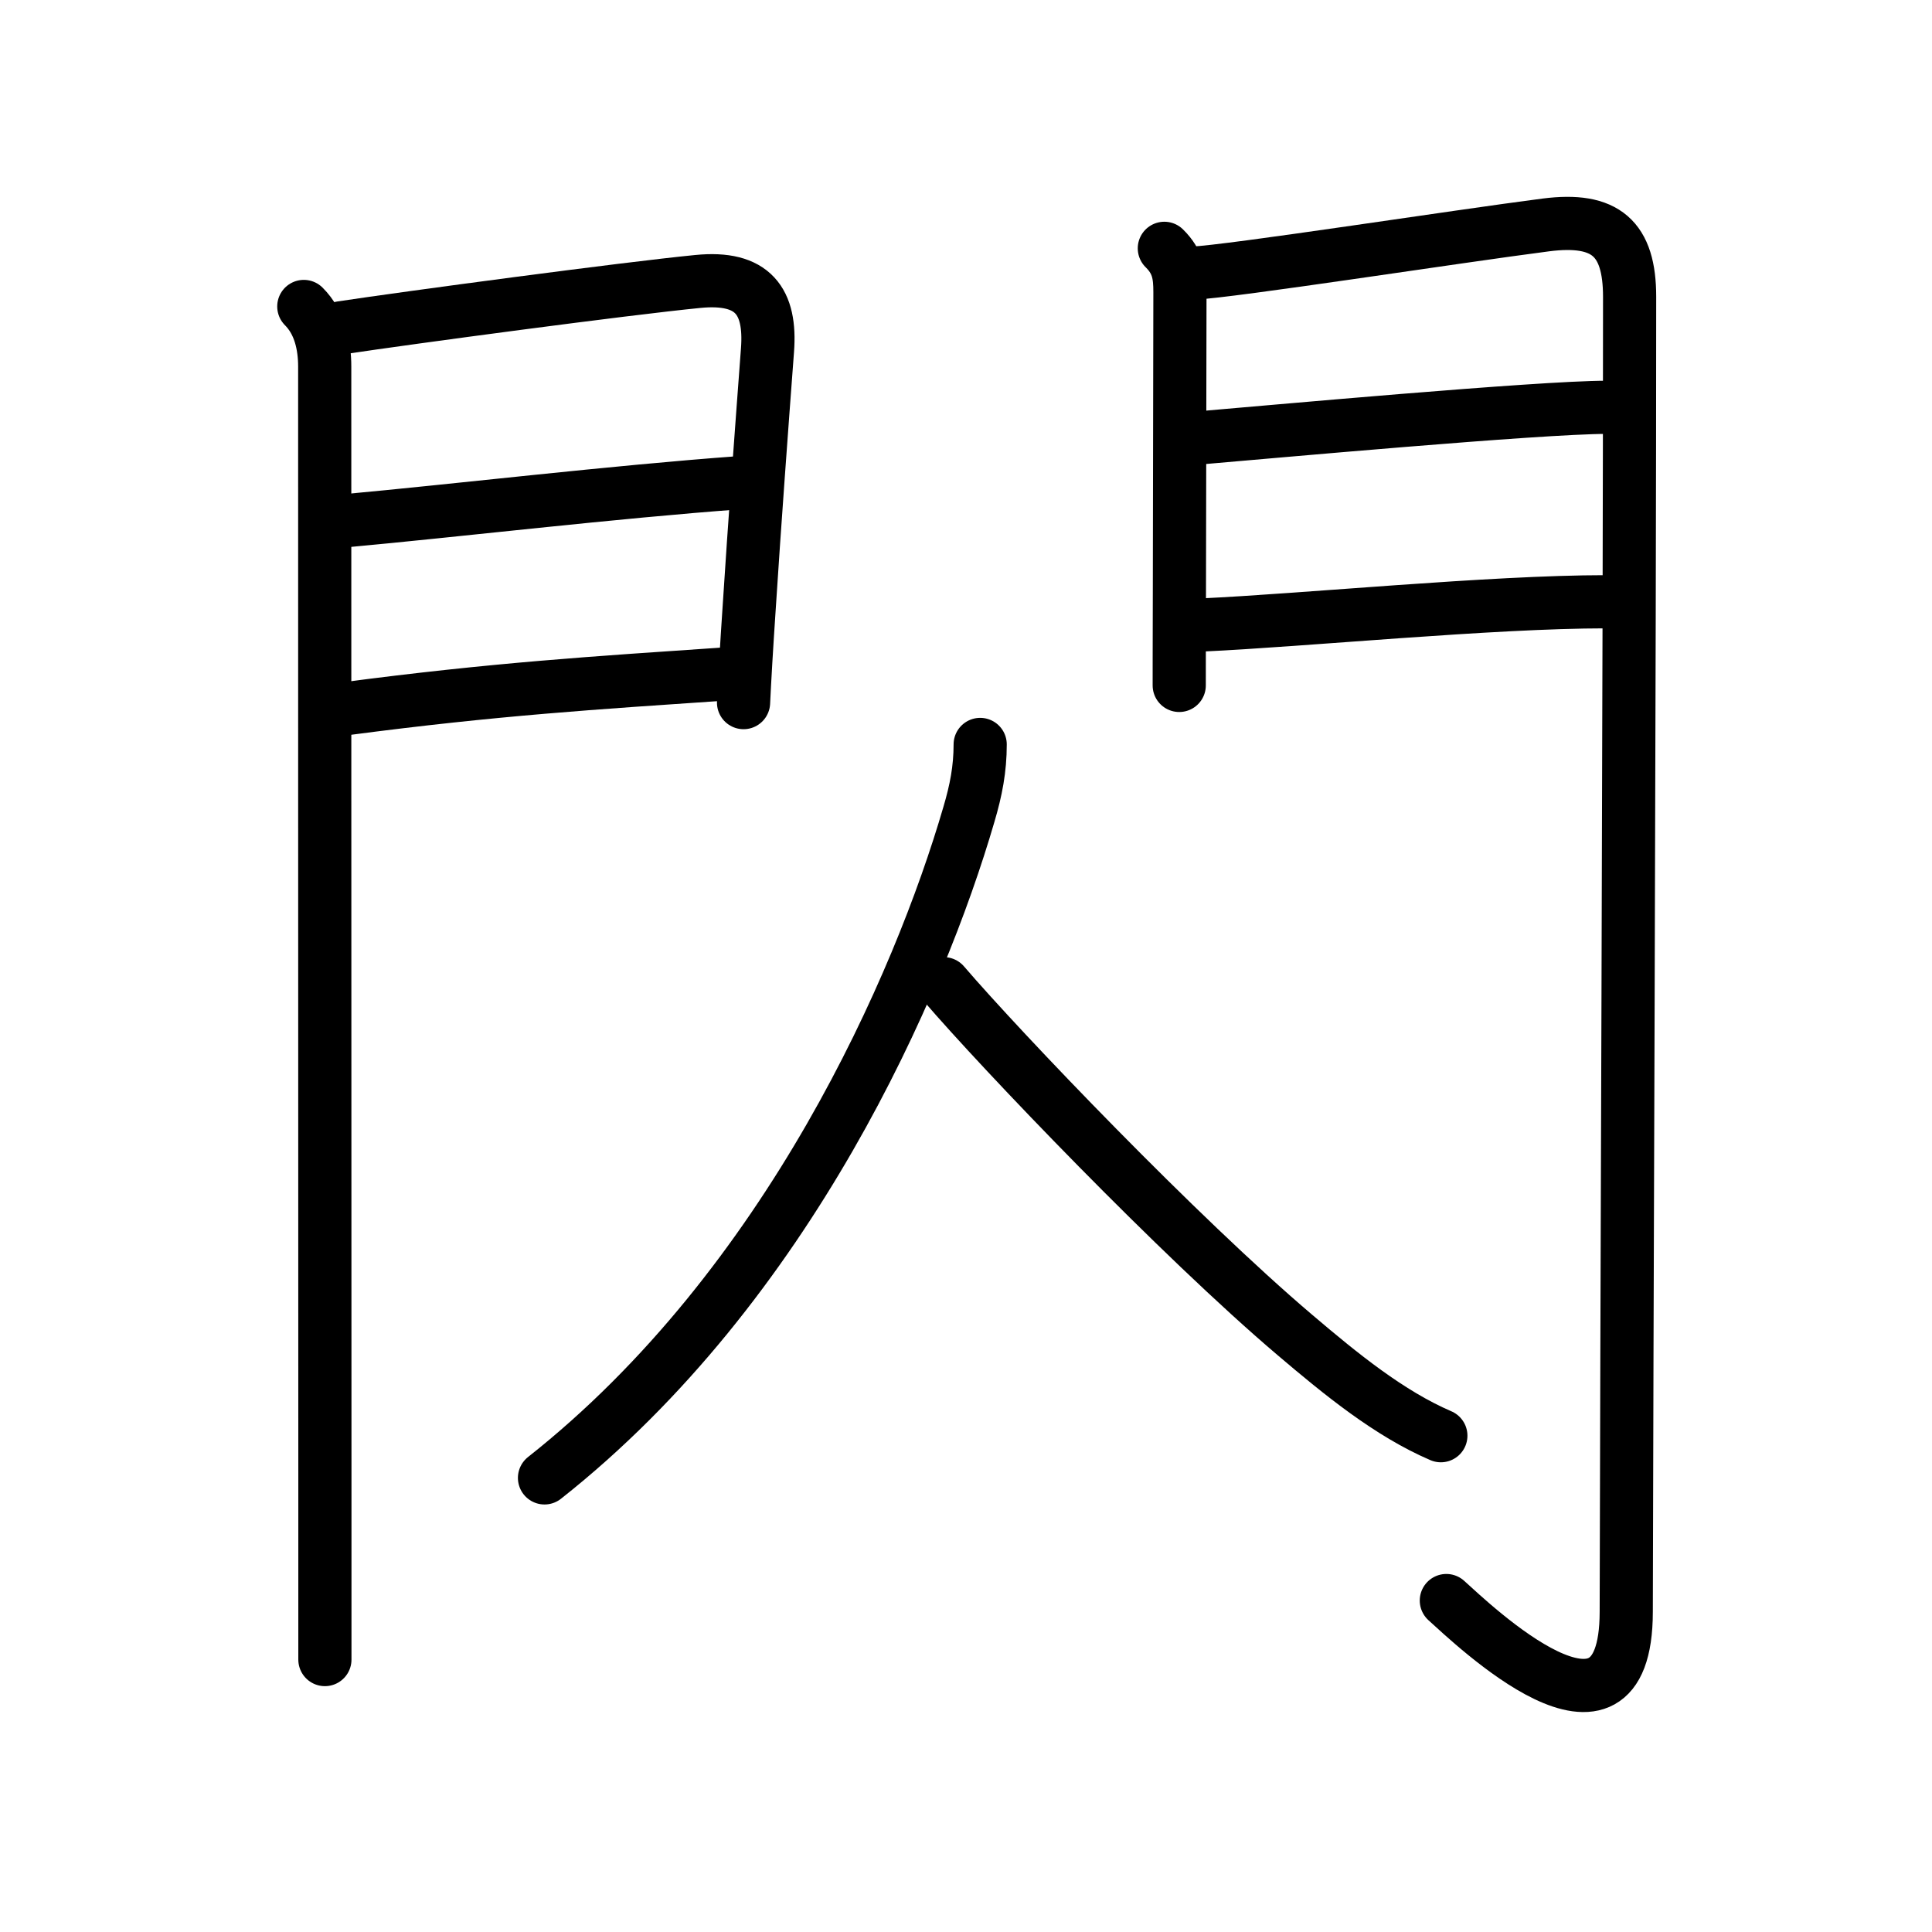 <svg xmlns="http://www.w3.org/2000/svg" width="109" height="109" viewBox="0 0 109 109" style="fill:none;stroke:currentColor;stroke-width:3;stroke-linecap:round;stroke-linejoin:round;">
<path id="kvg:09583-s1" d="M17.14,17.29c0.91,0.91,1.18,2.2,1.18,3.4c0,0.74,0,41.95,0.01,62.31c0,5.38,0,9.3,0,10.63"/>
<path id="kvg:09583-s2" d="M19.27,18.49c3.7-0.56,16.02-2.21,20.1-2.61c3.12-0.31,4.14,1.12,3.93,3.88c-0.31,4.13-0.74,9.95-1.03,14.49c-0.15,2.22-0.26,4.13-0.32,5.39"/>
<path id="kvg:09583-s3" d="M19.47,29.38c6.23-0.57,15.15-1.63,22.3-2.15"/>
<path id="kvg:09583-s4" d="M19.52,39.98c8.44-1.11,13.98-1.45,21.45-1.96"/>
<path id="kvg:09583-s5" d="M65.69,14.01c0.78,0.77,0.88,1.49,0.88,2.48c0,0.5-0.02,10.36-0.03,16.76c-0.01,3.04-0.01,5.3-0.01,5.42"/>
<path id="kvg:09583-s6" d="M67.3,15.41c2.13-0.09,14.87-2.07,19.92-2.72c3.37-0.43,4.72,0.76,4.72,4.06c0,20.13-0.17,60.65-0.19,74.19c-0.01,9.06-8.7,0.66-10.15-0.64"/>
<path id="kvg:09583-s7" d="M67.49,24.72c4.01-0.34,19.34-1.74,23.15-1.74"/>
<path id="kvg:09583-s8" d="M67.8,35.26c5.7-0.26,16.34-1.31,22.8-1.31"/>
<path id="kvg:09583-s9" d="M55.3,42c0,1.38-0.23,2.58-0.64,3.96C51.88,55.5,44.5,72.5,30.72,83.38"/>
<path id="kvg:09583-s10" d="M53.25,55.5c3.26,3.8,13.25,14.25,19.81,19.82c2.6,2.21,5.32,4.43,8.23,5.68"/>
</svg>